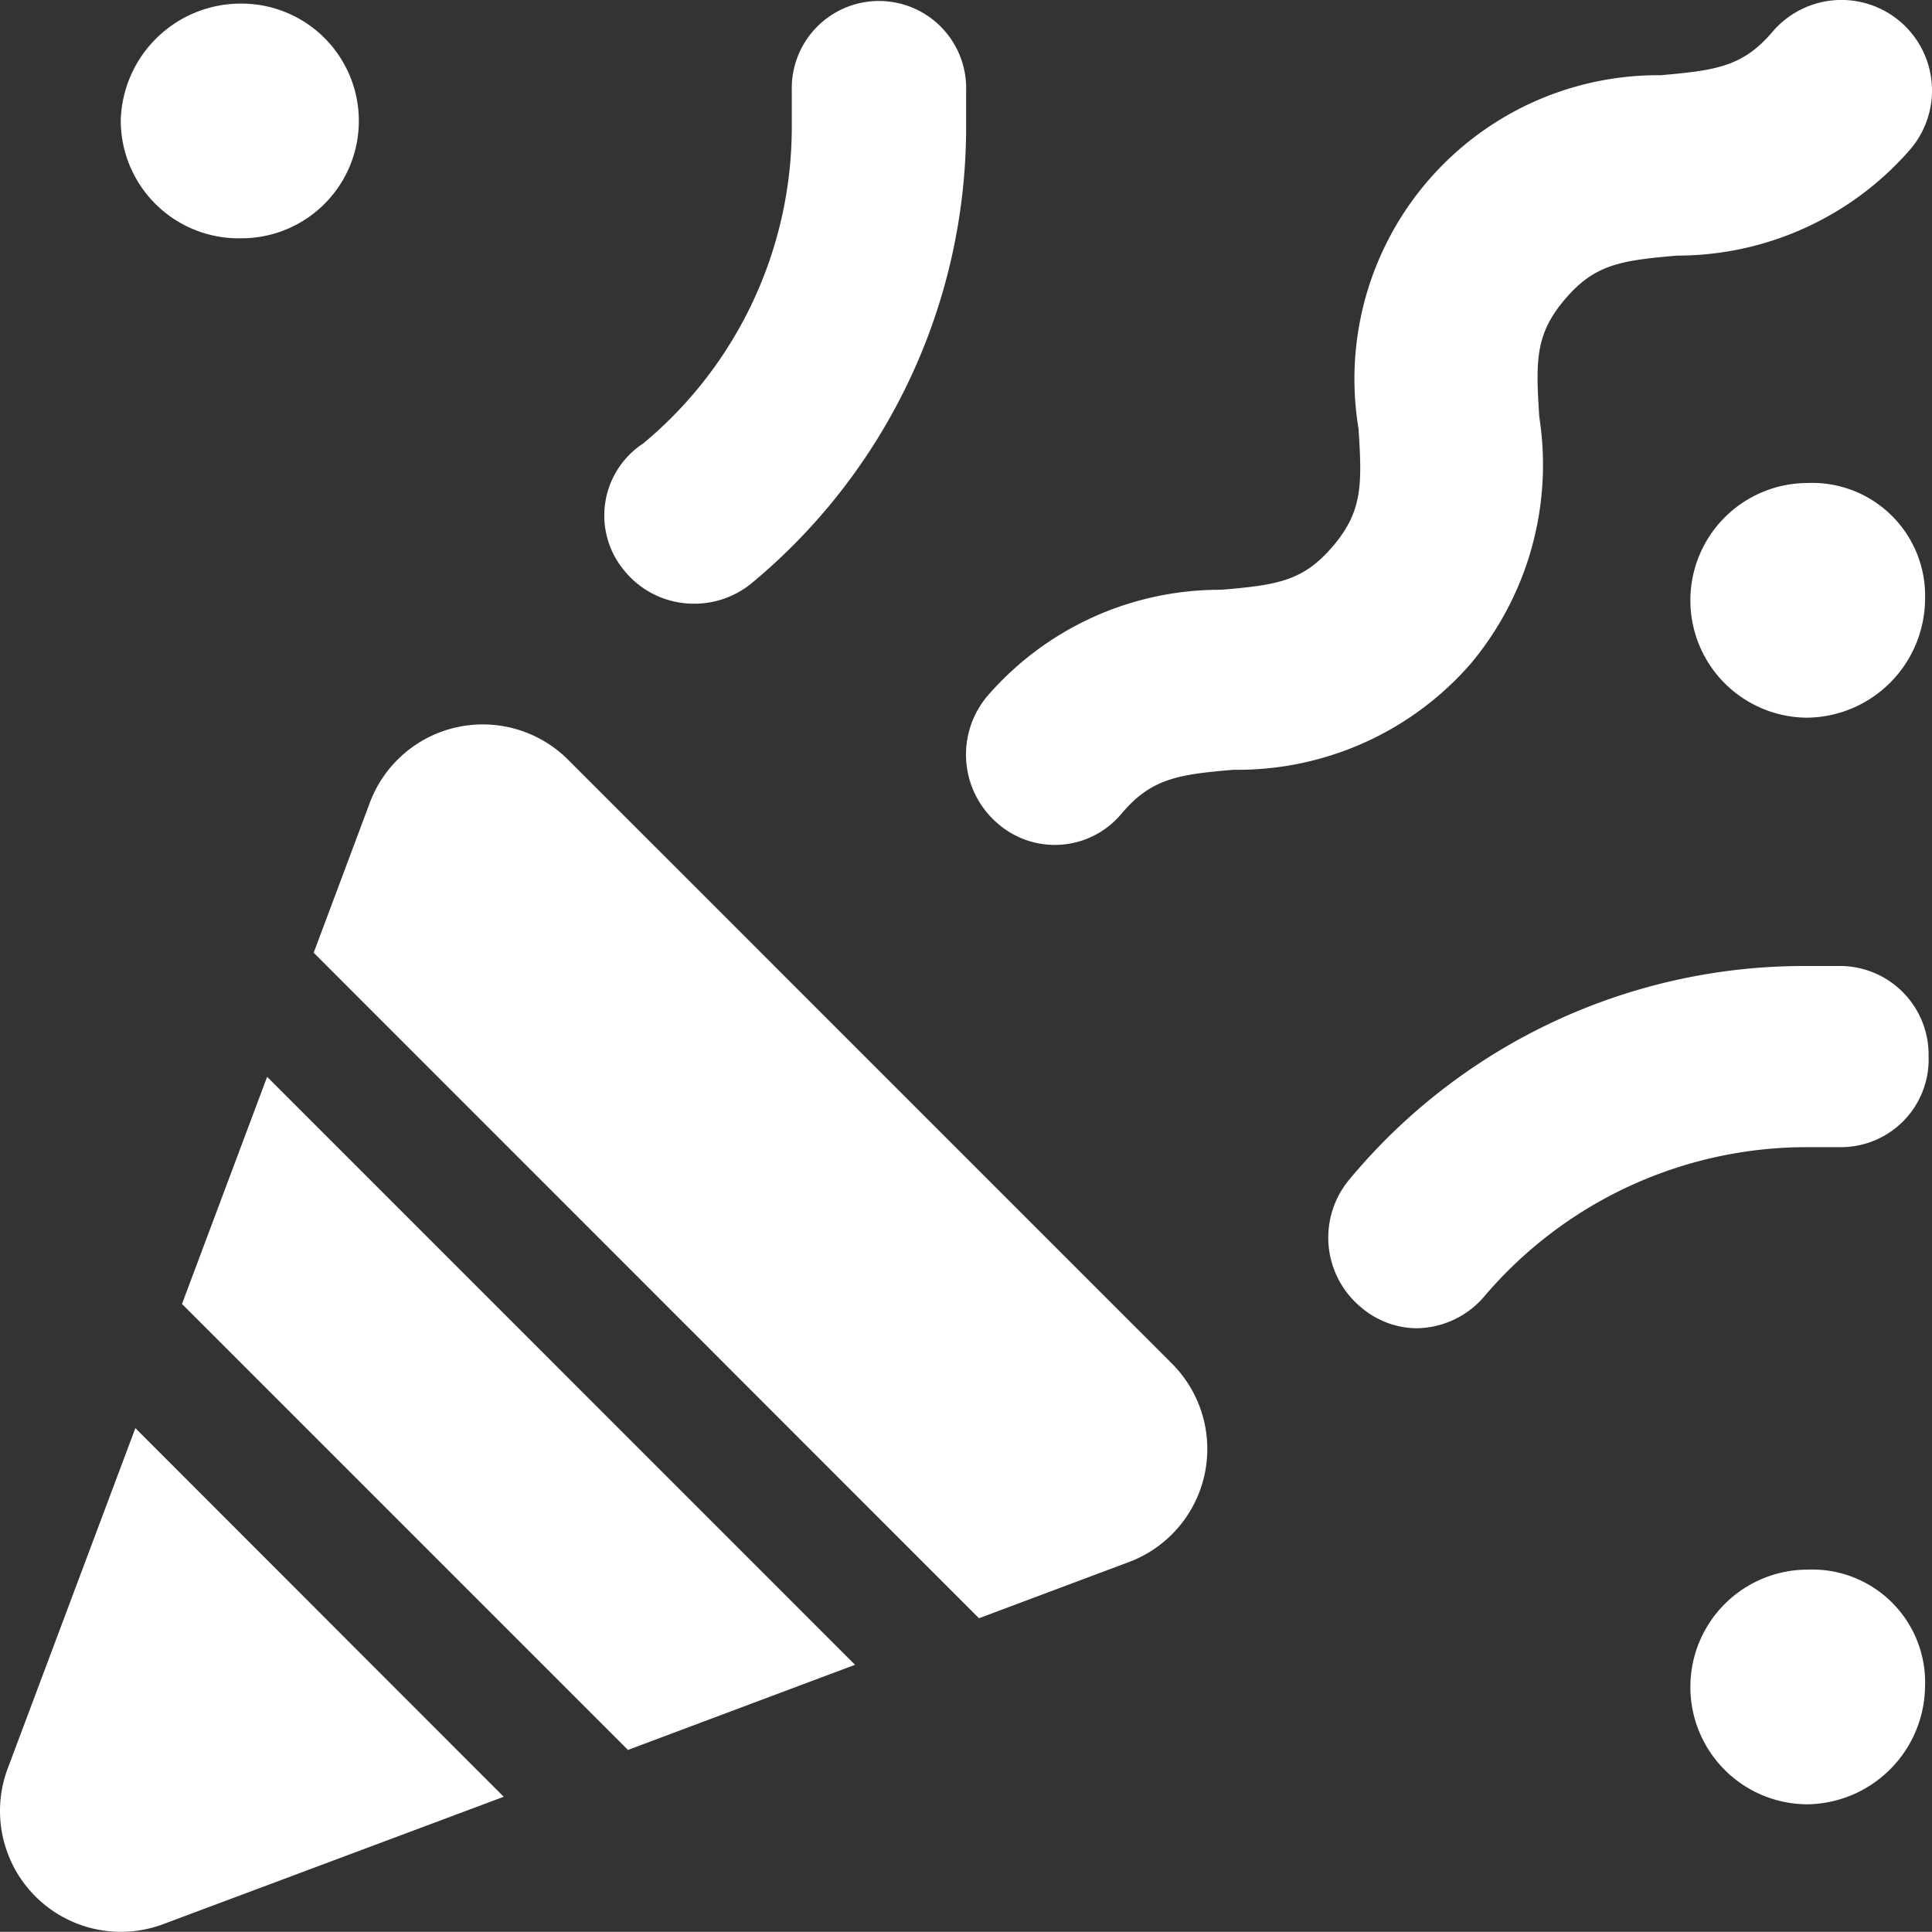 <svg xmlns="http://www.w3.org/2000/svg" width="30" height="29.997" viewBox="0 0 30 29.997">
  <rect x="0" y="0" width="30" height="29.997" fill="#333333" stroke="none"/>
  <path id="party-horn-solid" d="M2.824,20.248l6.925,6.925,3.526-1.322-9.129-9.13ZM.118,27.46a1.877,1.877,0,0,0,2.415,2.418L7.82,27.9,2.1,22.176ZM8.822,11.8a1.873,1.873,0,0,0-3.081.664l-.872,2.33L15.2,25.128l2.329-.873a1.875,1.875,0,0,0,.666-3.082Zm1.957-2.426a1.4,1.4,0,0,0,.9-.326A9.2,9.2,0,0,0,15,1.965V1.406a1.354,1.354,0,1,0-2.707,0v.558A6.388,6.388,0,0,1,9.983,6.888,1.336,1.336,0,0,0,9.7,8.87,1.388,1.388,0,0,0,10.779,9.374ZM3.748,3.7a1.822,1.822,0,0,0,0-3.644A1.864,1.864,0,0,0,1.873,1.875,1.831,1.831,0,0,0,3.748,3.7ZM28.537,15h-.558a9.179,9.179,0,0,0-7.029,3.316,1.406,1.406,0,0,0,.179,1.981,1.35,1.35,0,0,0,.846.328,1.4,1.4,0,0,0,1.08-.505,6.571,6.571,0,0,1,4.978-2.307h.558A1.362,1.362,0,0,0,29.945,16.4,1.377,1.377,0,0,0,28.537,15ZM22.83,10.312A4.812,4.812,0,0,0,23.9,6.474c-.057-.877-.062-1.287.4-1.829s.866-.6,1.738-.676a4.793,4.793,0,0,0,3.623-1.65A1.406,1.406,0,1,0,27.523.492c-.461.54-.866.6-1.738.676a4.716,4.716,0,0,0-4.692,5.487c.057.877.062,1.287-.4,1.829s-.864.6-1.734.674A4.776,4.776,0,0,0,15.337,10.8a1.409,1.409,0,0,0,.152,1.986,1.348,1.348,0,0,0,1.93-.159c.46-.538.864-.6,1.732-.674A4.8,4.8,0,0,0,22.83,10.312Zm5.238,14.061a1.822,1.822,0,1,0,0,3.644,1.853,1.853,0,0,0,1.822-1.822A1.753,1.753,0,0,0,28.068,24.373Zm0-16.873a1.822,1.822,0,1,0,0,3.644A1.853,1.853,0,0,0,29.89,9.321,1.753,1.753,0,0,0,28.068,7.5Z" transform="translate(0.002)" fill="#fff"/>
</svg>
